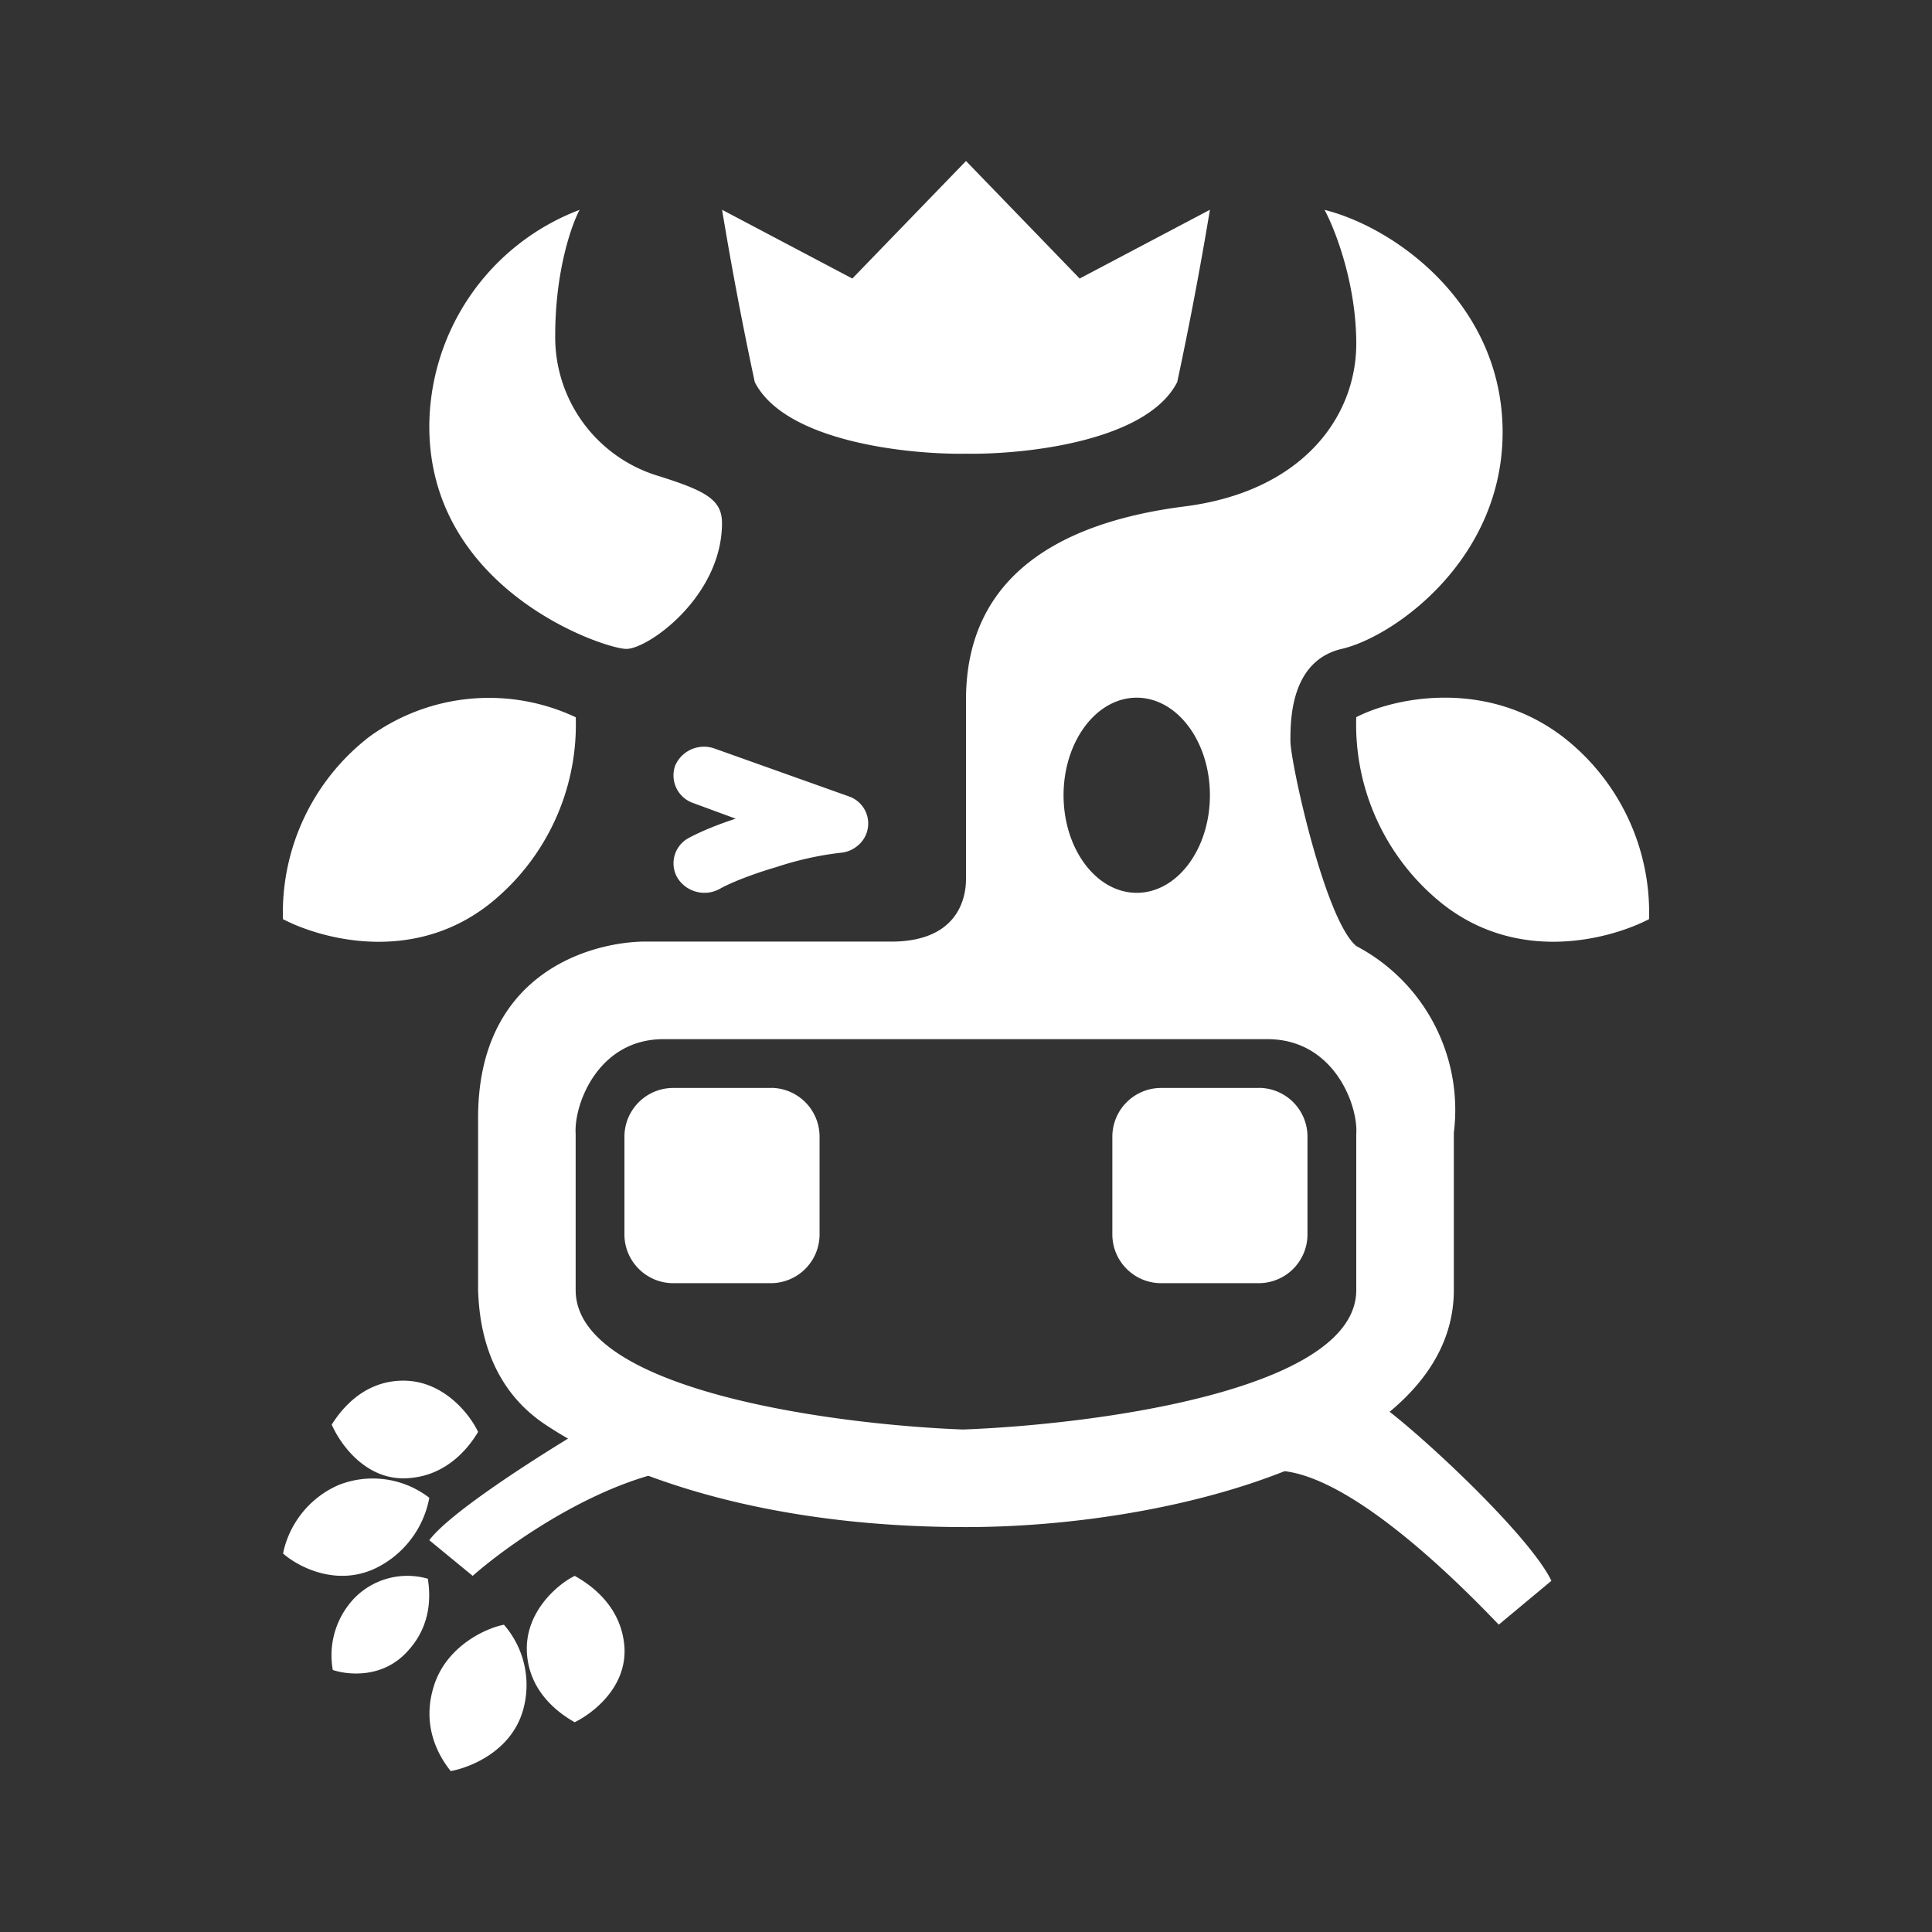 <svg xmlns="http://www.w3.org/2000/svg" width="24" height="24" fill="none" viewBox="0 0 24 24">
    <rect x="0" y="0" width="24" height="24" fill="#333333" stroke="none"/>
    <path fill="#fff" d="m5.872 19.576-.539-.443c.26-.351 1.382-1.06 1.91-1.375.896.12 2.423.375 1.363.466-1.067.097-2.267.94-2.734 1.352m12.746.606.654-.545c-.278-.576-1.666-1.861-2.12-2.182-.783.12-2.14.72-1.213.818.921.097 2.273 1.485 2.679 1.909M8.388 9.509a.39.39 0 0 1 .484-.212l1.667.594a.356.356 0 0 1 .123.608.38.38 0 0 1-.226.095 4 4 0 0 0-.788.176c-.309.09-.582.2-.709.273a.395.395 0 0 1-.521-.134.357.357 0 0 1 .133-.497c.146-.079.364-.17.588-.242l-.527-.194a.363.363 0 0 1-.224-.467"/>
    <path fill="#fff" fill-rule="evenodd" d="M16.848 4.267c0-.74-.26-1.412-.394-1.66.89.224 2.212 1.181 2.212 2.763 0 1.588-1.358 2.545-2 2.691-.636.151-.636.885-.636 1.145 0 .255.424 2.213.818 2.546a2.3 2.3 0 0 1 1.212 2.321v1.952c0 2.036-3.49 2.945-6.06 2.945s-4.316-.66-5.243-1.285c-.74-.503-.806-1.315-.818-1.66v-2.14c0-1.74 1.309-2.163 2.03-2.188h3.103c.83 0 .928-.545.928-.775v-2.23c0-1.589 1.248-2.213 2.709-2.4 1.46-.183 2.139-1.104 2.139-2.025m-8.606 8.642h7.503c.824 0 1.127.819 1.103 1.176v1.94c0 1.248-3.254 1.672-4.885 1.733-1.6-.06-4.812-.485-4.812-1.733v-1.94c-.024-.357.273-1.176 1.091-1.176m5.879-1.818c.503 0 .909-.545.909-1.212s-.406-1.212-.91-1.212c-.502 0-.908.545-.908 1.212s.406 1.212.909 1.212" clip-rule="evenodd"/>
    <path fill="#fff" d="M9.576 13.515H8.363a.606.606 0 0 0-.606.606v1.213c0 .334.272.606.606.606h1.213a.606.606 0 0 0 .605-.606V14.12a.606.606 0 0 0-.605-.606m6.06.001h-1.212a.606.606 0 0 0-.606.606v1.213c0 .334.271.606.606.606h1.212a.606.606 0 0 0 .606-.606V14.12a.606.606 0 0 0-.606-.606M7.152 8.91a2.53 2.53 0 0 0-2.564.242 2.76 2.76 0 0 0-1.073 2.266c.455.237 1.6.57 2.564-.187a2.85 2.85 0 0 0 1.073-2.328zM5.316 19.612a.92.92 0 0 0-.916.243 1.03 1.03 0 0 0-.266.89c.182.061.612.11.921-.224.315-.333.29-.715.26-.909m.018-1.006A1.15 1.15 0 0 0 4.2 18.45a1.19 1.19 0 0 0-.684.848c.17.151.636.412 1.127.194a1.22 1.22 0 0 0 .69-.885m.927 1.576c-.224.042-.721.267-.873.77-.157.509.08.884.212 1.048.23-.042.746-.236.897-.752a1.14 1.14 0 0 0-.236-1.066"/>
    <path fill="#fff" d="M7.14 19.576c-.213.103-.619.448-.595.945s.4.764.594.873c.212-.103.649-.424.618-.934-.036-.503-.412-.77-.618-.884m-1.2-1.788c-.098-.212-.425-.637-.928-.637-.497 0-.776.364-.89.546.096.224.405.679.908.667s.788-.37.91-.576m10.909-8.879c.455-.236 1.6-.491 2.564.242a2.76 2.76 0 0 1 1.073 2.267c-.455.236-1.6.57-2.564-.188a2.85 2.85 0 0 1-1.073-2.327zm-6.26-5.449L12 2l1.412 1.46 1.618-.854a47 47 0 0 1-.406 2.14c-.376.739-1.897.902-2.624.89-.721.012-2.249-.151-2.624-.89a46 46 0 0 1-.406-2.14zM5.333 5.297A2.89 2.89 0 0 1 7.2 2.607c-.097.181-.303.751-.303 1.563a1.8 1.8 0 0 0 1.29 1.745c.576.182.782.291.782.582 0 .91-.915 1.564-1.188 1.564s-2.448-.727-2.448-2.764"/>
</svg>

